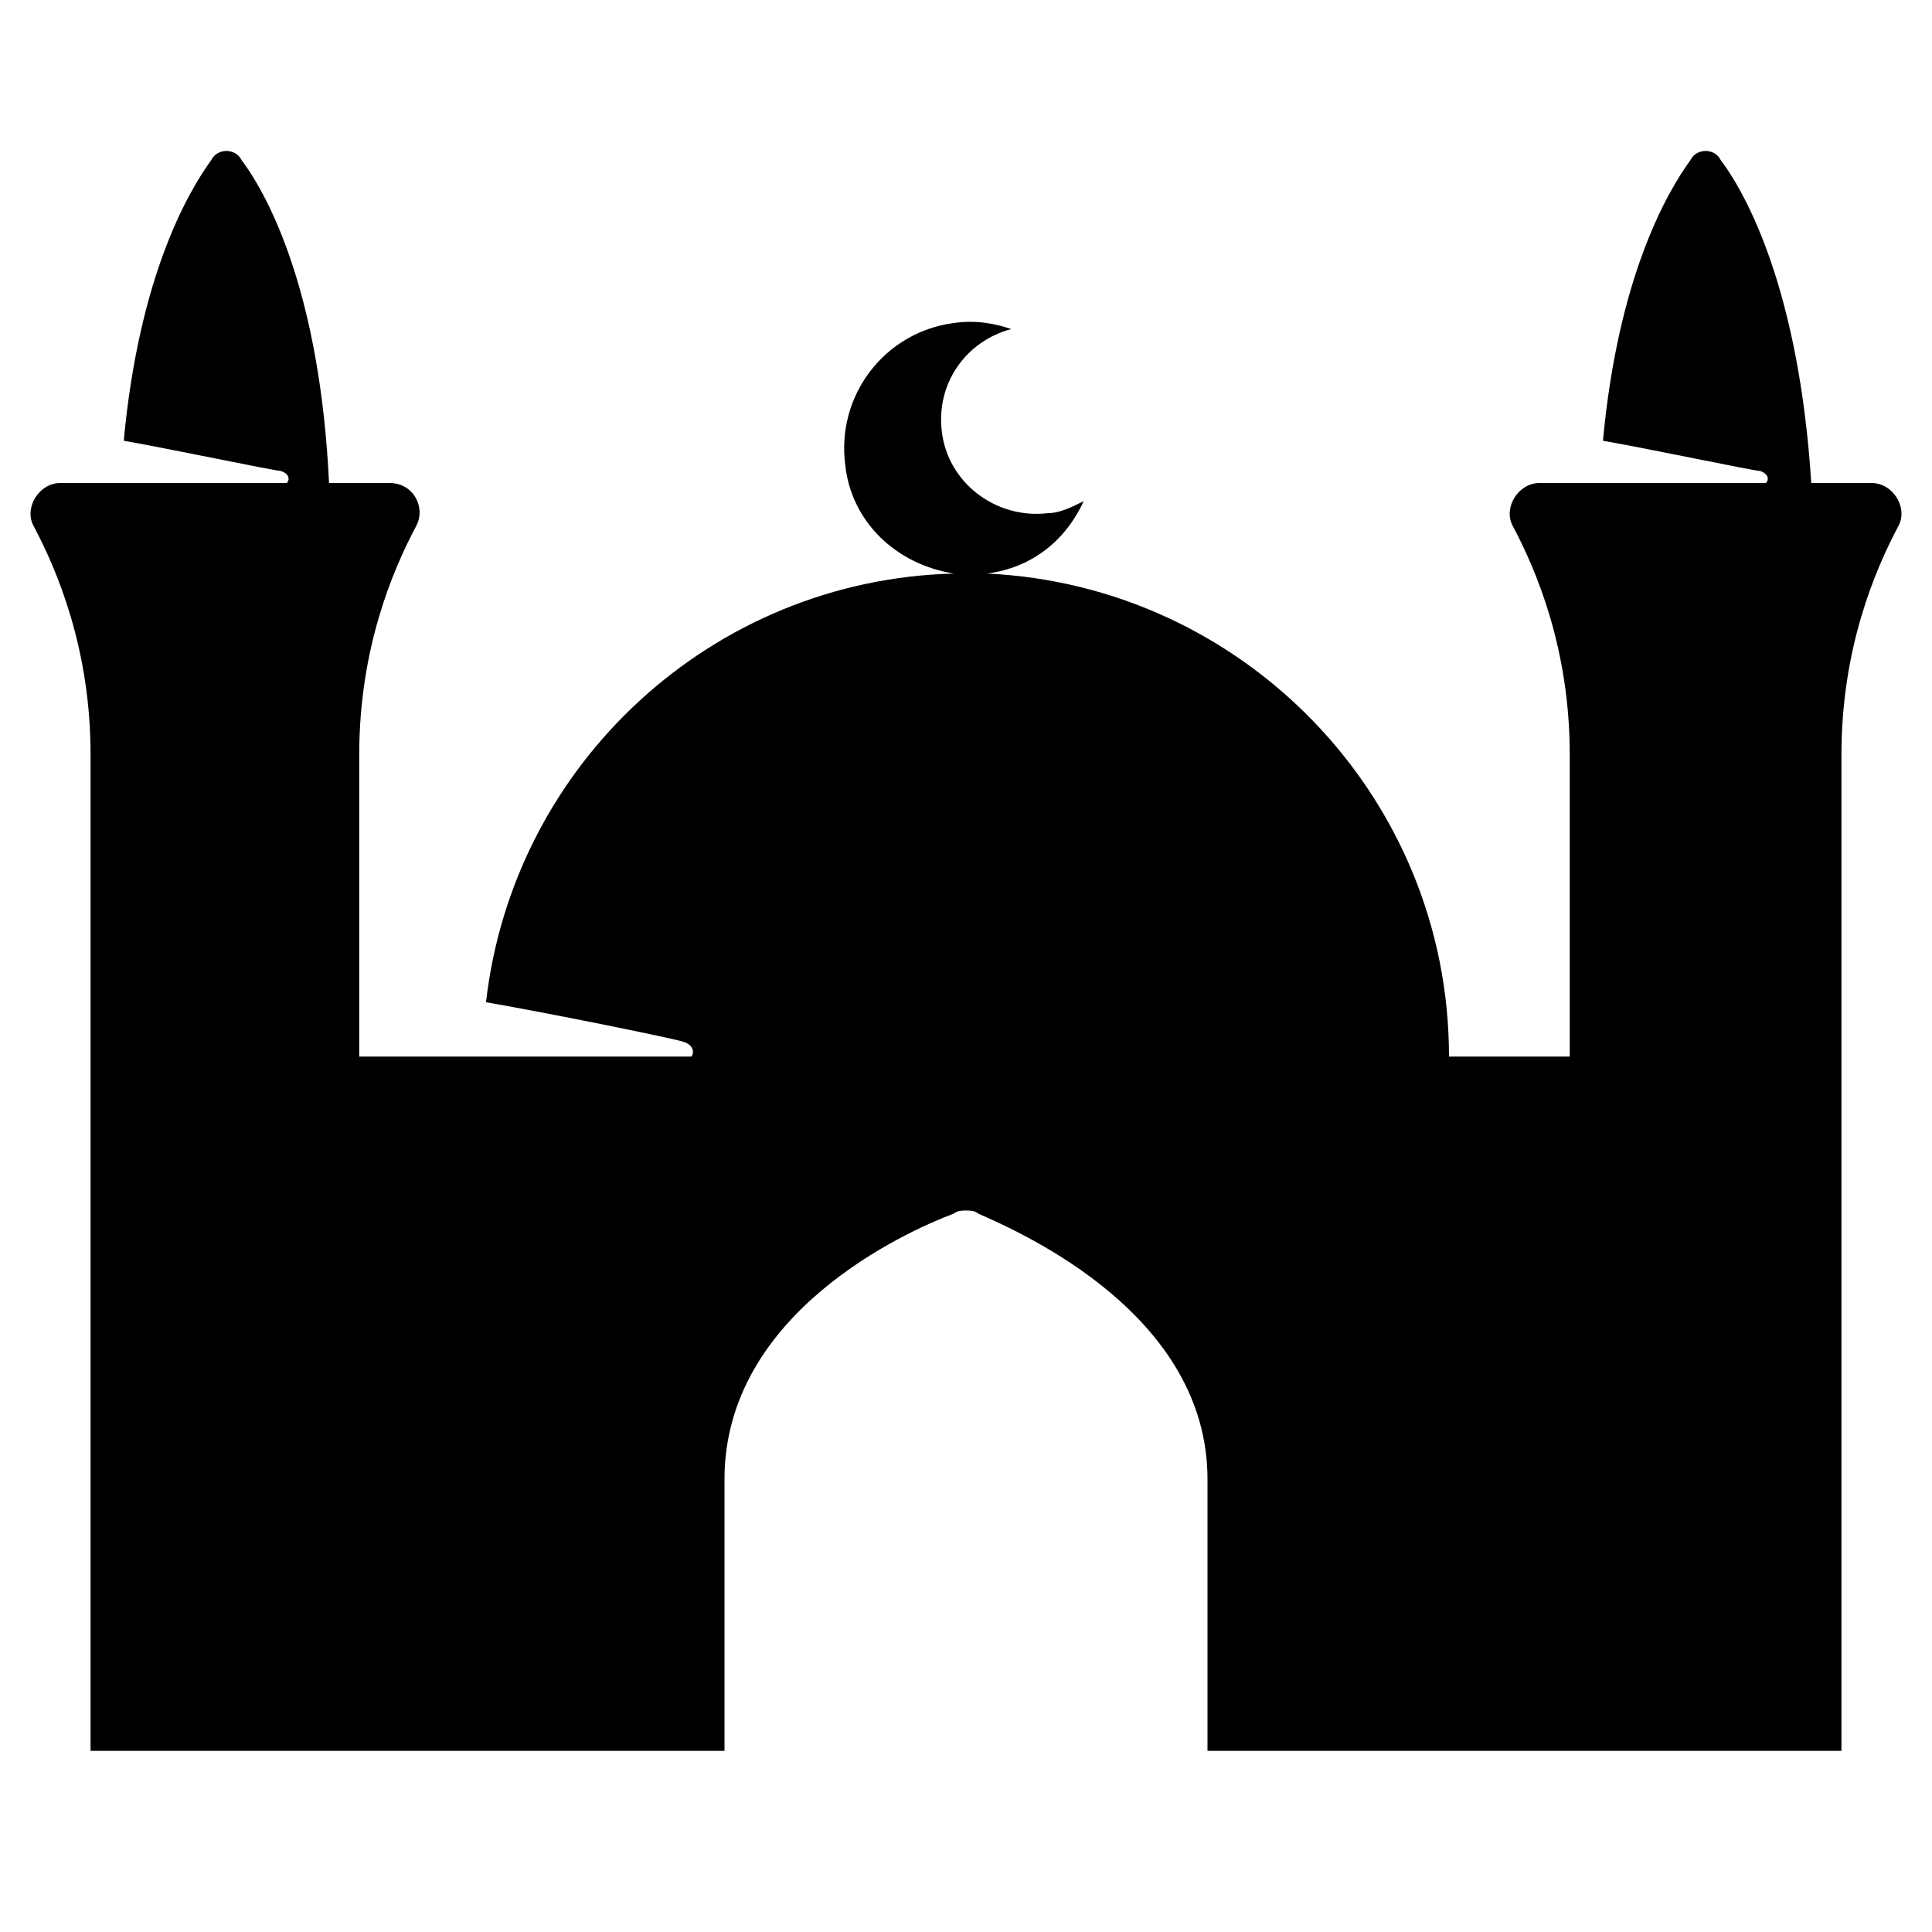 <svg height="64" viewBox="0 0 64 64" width="64" xmlns="http://www.w3.org/2000/svg"><path d="m0 0h64v64h-64z" fill="none"/><path d="m62 16h-2c-.4-6.3-2.1-9.5-3-10.7-.1-.2-.3-.3-.5-.3s-.4.1-.5.3c-.8 1.1-2.4 3.9-2.9 9.3 1.7.3 5 1 5.2 1 .3.1.3.3.2.4h-7.5c-.7 0-1.2.8-.9 1.4.8 1.5 1.9 4.1 1.9 7.6v10h-4c0-8.6-6.8-15.6-15.3-16 1.5-.2 2.6-1.1 3.2-2.4-.4.2-.8.4-1.2.4-1.7.2-3.3-1-3.5-2.7-.2-1.6.8-3 2.3-3.4-.6-.2-1.2-.3-1.9-.2-2.3.3-3.9 2.4-3.6 4.7.2 1.9 1.7 3.3 3.6 3.6-8 .2-14.6 6.3-15.5 14.2 2.3.4 6.2 1.2 6.5 1.3.4.1.4.4.3.5h-11v-10c0-3.5 1.1-6.1 1.9-7.6.3-.6-.1-1.4-.9-1.4h-2c-.3-6.3-2-9.5-2.9-10.7-.1-.2-.3-.3-.5-.3s-.4.1-.5.3c-.8 1.1-2.4 3.9-2.9 9.3 1.7.3 5 1 5.2 1 .3.1.3.3.2.4h-7.5c-.7 0-1.2.8-.9 1.4.8 1.5 1.9 4.1 1.9 7.6v33h21v-9c0-5.5 6-8.2 7.6-8.8.1-.1.3-.1.4-.1s.3 0 .4.1c1.6.7 7.6 3.4 7.6 8.8v9h21v-33c0-3.5 1.1-6.1 1.9-7.6.3-.6-.2-1.4-.9-1.4z"/></svg>